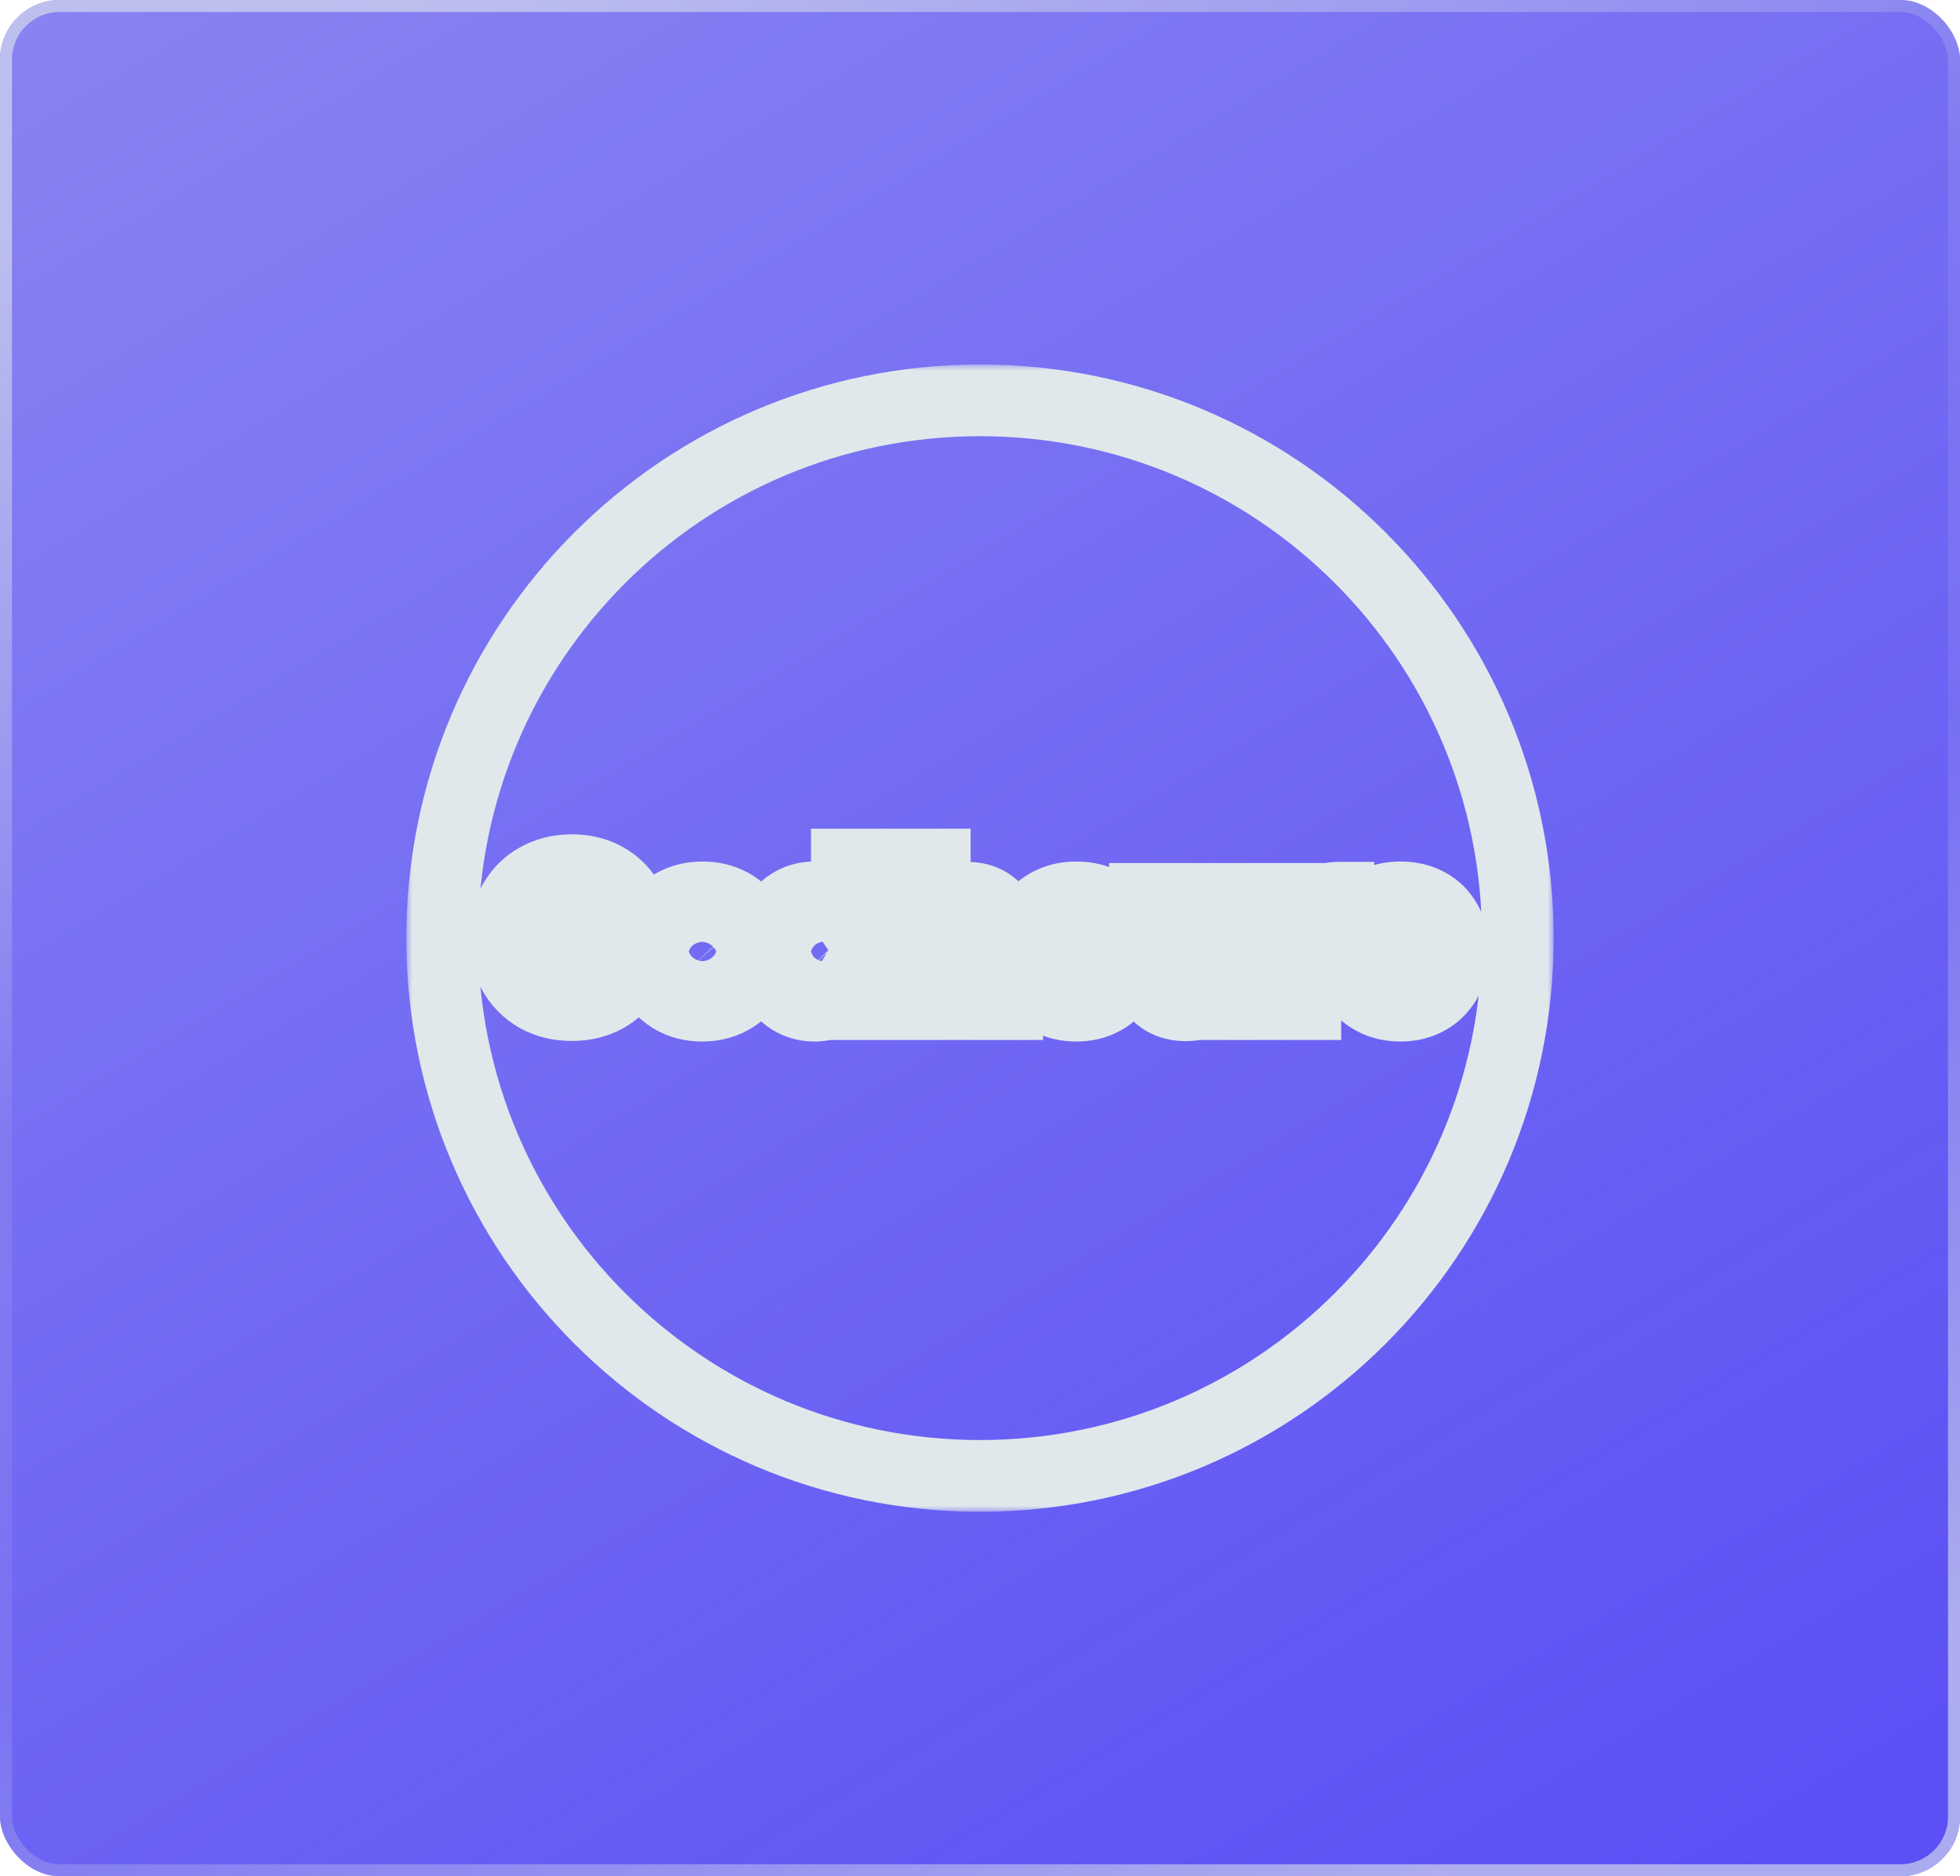 <svg width="164" height="157" viewBox="0 0 164 157" fill="none" xmlns="http://www.w3.org/2000/svg">
<rect width="164" height="157" rx="5" fill="#4C40F6"/>
<g filter="url(#filter0_b_167_654)">
<rect width="164" height="157" rx="5" fill="url(#paint0_linear_167_654)"/>
<rect x="0.5" y="0.5" width="163" height="156" rx="4.5" stroke="url(#paint1_linear_167_654)"/>
</g>
<mask id="path-4-outside-1_167_654" maskUnits="userSpaceOnUse" x="34" y="30.5" width="96" height="96" fill="black">
<rect fill="white" x="34" y="30.5" width="96" height="96"/>
<path d="M127 78.5C127 103.353 106.853 123.5 82 123.5C57.147 123.5 37 103.353 37 78.5C37 53.647 57.147 33.5 82 33.5C106.853 33.5 127 53.647 127 78.5Z"/>
<path d="M42.258 78.468C42.258 77.374 42.495 76.4 42.968 75.547C43.442 74.684 44.1 74.016 44.942 73.542C45.795 73.058 46.758 72.816 47.832 72.816C49.147 72.816 50.274 73.163 51.211 73.858C52.147 74.553 52.774 75.5 53.09 76.7H50.121C49.9 76.237 49.584 75.884 49.174 75.642C48.774 75.4 48.316 75.279 47.8 75.279C46.968 75.279 46.295 75.568 45.779 76.147C45.263 76.726 45.005 77.5 45.005 78.468C45.005 79.437 45.263 80.21 45.779 80.79C46.295 81.368 46.968 81.658 47.8 81.658C48.316 81.658 48.774 81.537 49.174 81.295C49.584 81.053 49.9 80.7 50.121 80.237H53.09C52.774 81.437 52.147 82.384 51.211 83.079C50.274 83.763 49.147 84.105 47.832 84.105C46.758 84.105 45.795 83.868 44.942 83.395C44.1 82.91 43.442 82.242 42.968 81.389C42.495 80.537 42.258 79.563 42.258 78.468Z"/>
<path d="M58.754 84.153C57.89 84.153 57.111 83.968 56.417 83.6C55.732 83.232 55.19 82.705 54.79 82.021C54.401 81.337 54.206 80.537 54.206 79.621C54.206 78.716 54.406 77.921 54.806 77.237C55.206 76.542 55.754 76.01 56.448 75.642C57.143 75.274 57.922 75.09 58.785 75.09C59.648 75.09 60.427 75.274 61.122 75.642C61.817 76.01 62.364 76.542 62.764 77.237C63.164 77.921 63.364 78.716 63.364 79.621C63.364 80.526 63.159 81.326 62.748 82.021C62.348 82.705 61.796 83.232 61.09 83.6C60.396 83.968 59.617 84.153 58.754 84.153ZM58.754 81.816C59.269 81.816 59.706 81.626 60.064 81.247C60.432 80.868 60.617 80.326 60.617 79.621C60.617 78.916 60.438 78.374 60.08 77.995C59.732 77.616 59.301 77.426 58.785 77.426C58.259 77.426 57.822 77.616 57.474 77.995C57.127 78.363 56.953 78.905 56.953 79.621C56.953 80.326 57.122 80.868 57.459 81.247C57.806 81.626 58.238 81.816 58.754 81.816Z"/>
<path d="M64.26 79.605C64.26 78.7 64.428 77.905 64.765 77.221C65.112 76.537 65.581 76.01 66.17 75.642C66.76 75.274 67.417 75.09 68.144 75.09C68.723 75.09 69.249 75.21 69.723 75.453C70.207 75.695 70.586 76.021 70.859 76.432V72.342H73.559V84.026H70.859V82.763C70.607 83.184 70.244 83.521 69.77 83.774C69.307 84.026 68.765 84.153 68.144 84.153C67.417 84.153 66.76 83.968 66.17 83.6C65.581 83.221 65.112 82.689 64.765 82.005C64.428 81.311 64.26 80.51 64.26 79.605ZM70.859 79.621C70.859 78.947 70.67 78.416 70.291 78.026C69.923 77.637 69.47 77.442 68.933 77.442C68.396 77.442 67.939 77.637 67.559 78.026C67.191 78.405 67.007 78.932 67.007 79.605C67.007 80.279 67.191 80.816 67.559 81.216C67.939 81.605 68.396 81.8 68.933 81.8C69.47 81.8 69.923 81.605 70.291 81.216C70.67 80.826 70.859 80.295 70.859 79.621Z"/>
<path d="M80.929 75.121C81.939 75.121 82.75 75.458 83.36 76.132C83.971 76.795 84.276 77.71 84.276 78.879V84.026H81.592V79.242C81.592 78.653 81.439 78.195 81.134 77.868C80.829 77.542 80.418 77.379 79.902 77.379C79.387 77.379 78.976 77.542 78.671 77.868C78.365 78.195 78.213 78.653 78.213 79.242V84.026H75.513V72.342H78.213V76.4C78.487 76.01 78.86 75.7 79.334 75.468C79.808 75.237 80.339 75.121 80.929 75.121Z"/>
<path d="M94.457 79.479C94.457 79.732 94.442 79.995 94.41 80.268H88.3C88.342 80.816 88.515 81.237 88.821 81.532C89.136 81.816 89.521 81.958 89.973 81.958C90.647 81.958 91.115 81.674 91.379 81.105H94.252C94.105 81.684 93.837 82.205 93.447 82.668C93.068 83.132 92.589 83.495 92.01 83.758C91.431 84.021 90.784 84.153 90.068 84.153C89.205 84.153 88.436 83.968 87.763 83.6C87.089 83.232 86.563 82.705 86.184 82.021C85.805 81.337 85.615 80.537 85.615 79.621C85.615 78.705 85.8 77.905 86.168 77.221C86.547 76.537 87.073 76.01 87.747 75.642C88.421 75.274 89.194 75.09 90.068 75.09C90.921 75.09 91.679 75.268 92.342 75.626C93.005 75.984 93.521 76.495 93.889 77.158C94.268 77.821 94.457 78.595 94.457 79.479ZM91.694 78.768C91.694 78.305 91.537 77.937 91.221 77.663C90.905 77.389 90.51 77.253 90.037 77.253C89.584 77.253 89.2 77.384 88.884 77.647C88.579 77.91 88.389 78.284 88.315 78.768H91.694Z"/>
<path d="M104.582 75.216V84.026H101.882V82.826C101.608 83.216 101.235 83.532 100.761 83.774C100.298 84.005 99.782 84.121 99.213 84.121C98.54 84.121 97.945 83.974 97.429 83.679C96.913 83.374 96.513 82.937 96.229 82.368C95.945 81.8 95.803 81.132 95.803 80.363V75.216H98.487V80C98.487 80.59 98.64 81.047 98.945 81.374C99.25 81.7 99.661 81.863 100.177 81.863C100.703 81.863 101.119 81.7 101.424 81.374C101.729 81.047 101.882 80.59 101.882 80V75.216H104.582Z"/>
<path d="M109.221 76.684C109.537 76.2 109.932 75.821 110.406 75.547C110.879 75.263 111.406 75.121 111.984 75.121V77.979H111.242C110.569 77.979 110.063 78.126 109.727 78.421C109.39 78.705 109.221 79.21 109.221 79.937V84.026H106.521V75.216H109.221V76.684Z"/>
<path d="M121.58 79.479C121.58 79.732 121.564 79.995 121.533 80.268H115.422C115.464 80.816 115.638 81.237 115.943 81.532C116.259 81.816 116.643 81.958 117.096 81.958C117.77 81.958 118.238 81.674 118.501 81.105H121.375C121.228 81.684 120.959 82.205 120.57 82.668C120.191 83.132 119.712 83.495 119.133 83.758C118.554 84.021 117.907 84.153 117.191 84.153C116.328 84.153 115.559 83.968 114.886 83.6C114.212 83.232 113.686 82.705 113.307 82.021C112.928 81.337 112.738 80.537 112.738 79.621C112.738 78.705 112.922 77.905 113.291 77.221C113.67 76.537 114.196 76.01 114.87 75.642C115.543 75.274 116.317 75.09 117.191 75.09C118.043 75.09 118.801 75.268 119.464 75.626C120.128 75.984 120.643 76.495 121.012 77.158C121.391 77.821 121.58 78.595 121.58 79.479ZM118.817 78.768C118.817 78.305 118.659 77.937 118.343 77.663C118.028 77.389 117.633 77.253 117.159 77.253C116.707 77.253 116.322 77.384 116.007 77.647C115.701 77.91 115.512 78.284 115.438 78.768H118.817Z"/>
</mask>
<path d="M42.258 78.468C42.258 77.374 42.495 76.4 42.968 75.547C43.442 74.684 44.1 74.016 44.942 73.542C45.795 73.058 46.758 72.816 47.832 72.816C49.147 72.816 50.274 73.163 51.211 73.858C52.147 74.553 52.774 75.5 53.09 76.7H50.121C49.9 76.237 49.584 75.884 49.174 75.642C48.774 75.4 48.316 75.279 47.8 75.279C46.968 75.279 46.295 75.568 45.779 76.147C45.263 76.726 45.005 77.5 45.005 78.468C45.005 79.437 45.263 80.21 45.779 80.79C46.295 81.368 46.968 81.658 47.8 81.658C48.316 81.658 48.774 81.537 49.174 81.295C49.584 81.053 49.9 80.7 50.121 80.237H53.09C52.774 81.437 52.147 82.384 51.211 83.079C50.274 83.763 49.147 84.105 47.832 84.105C46.758 84.105 45.795 83.868 44.942 83.395C44.1 82.91 43.442 82.242 42.968 81.389C42.495 80.537 42.258 79.563 42.258 78.468Z" fill="#E1E8EB"/>
<path d="M58.754 84.153C57.89 84.153 57.111 83.968 56.417 83.6C55.732 83.232 55.19 82.705 54.79 82.021C54.401 81.337 54.206 80.537 54.206 79.621C54.206 78.716 54.406 77.921 54.806 77.237C55.206 76.542 55.754 76.01 56.448 75.642C57.143 75.274 57.922 75.09 58.785 75.09C59.648 75.09 60.427 75.274 61.122 75.642C61.817 76.01 62.364 76.542 62.764 77.237C63.164 77.921 63.364 78.716 63.364 79.621C63.364 80.526 63.159 81.326 62.748 82.021C62.348 82.705 61.796 83.232 61.09 83.6C60.396 83.968 59.617 84.153 58.754 84.153ZM58.754 81.816C59.269 81.816 59.706 81.626 60.064 81.247C60.432 80.868 60.617 80.326 60.617 79.621C60.617 78.916 60.438 78.374 60.08 77.995C59.732 77.616 59.301 77.426 58.785 77.426C58.259 77.426 57.822 77.616 57.474 77.995C57.127 78.363 56.953 78.905 56.953 79.621C56.953 80.326 57.122 80.868 57.459 81.247C57.806 81.626 58.238 81.816 58.754 81.816Z" fill="#E1E8EB"/>
<path d="M64.26 79.605C64.26 78.7 64.428 77.905 64.765 77.221C65.112 76.537 65.581 76.01 66.17 75.642C66.76 75.274 67.417 75.09 68.144 75.09C68.723 75.09 69.249 75.21 69.723 75.453C70.207 75.695 70.586 76.021 70.859 76.432V72.342H73.559V84.026H70.859V82.763C70.607 83.184 70.244 83.521 69.77 83.774C69.307 84.026 68.765 84.153 68.144 84.153C67.417 84.153 66.76 83.968 66.17 83.6C65.581 83.221 65.112 82.689 64.765 82.005C64.428 81.311 64.26 80.51 64.26 79.605ZM70.859 79.621C70.859 78.947 70.67 78.416 70.291 78.026C69.923 77.637 69.47 77.442 68.933 77.442C68.396 77.442 67.939 77.637 67.559 78.026C67.191 78.405 67.007 78.932 67.007 79.605C67.007 80.279 67.191 80.816 67.559 81.216C67.939 81.605 68.396 81.8 68.933 81.8C69.47 81.8 69.923 81.605 70.291 81.216C70.67 80.826 70.859 80.295 70.859 79.621Z" fill="#E1E8EB"/>
<path d="M80.929 75.121C81.939 75.121 82.75 75.458 83.36 76.132C83.971 76.795 84.276 77.71 84.276 78.879V84.026H81.592V79.242C81.592 78.653 81.439 78.195 81.134 77.868C80.829 77.542 80.418 77.379 79.902 77.379C79.387 77.379 78.976 77.542 78.671 77.868C78.365 78.195 78.213 78.653 78.213 79.242V84.026H75.513V72.342H78.213V76.4C78.487 76.01 78.86 75.7 79.334 75.468C79.808 75.237 80.339 75.121 80.929 75.121Z" fill="#E1E8EB"/>
<path d="M94.457 79.479C94.457 79.732 94.442 79.995 94.41 80.268H88.3C88.342 80.816 88.515 81.237 88.821 81.532C89.136 81.816 89.521 81.958 89.973 81.958C90.647 81.958 91.115 81.674 91.379 81.105H94.252C94.105 81.684 93.837 82.205 93.447 82.668C93.068 83.132 92.589 83.495 92.01 83.758C91.431 84.021 90.784 84.153 90.068 84.153C89.205 84.153 88.436 83.968 87.763 83.6C87.089 83.232 86.563 82.705 86.184 82.021C85.805 81.337 85.615 80.537 85.615 79.621C85.615 78.705 85.8 77.905 86.168 77.221C86.547 76.537 87.073 76.01 87.747 75.642C88.421 75.274 89.194 75.09 90.068 75.09C90.921 75.09 91.679 75.268 92.342 75.626C93.005 75.984 93.521 76.495 93.889 77.158C94.268 77.821 94.457 78.595 94.457 79.479ZM91.694 78.768C91.694 78.305 91.537 77.937 91.221 77.663C90.905 77.389 90.51 77.253 90.037 77.253C89.584 77.253 89.2 77.384 88.884 77.647C88.579 77.91 88.389 78.284 88.315 78.768H91.694Z" fill="#E1E8EB"/>
<path d="M104.582 75.216V84.026H101.882V82.826C101.608 83.216 101.235 83.532 100.761 83.774C100.298 84.005 99.782 84.121 99.213 84.121C98.54 84.121 97.945 83.974 97.429 83.679C96.913 83.374 96.513 82.937 96.229 82.368C95.945 81.8 95.803 81.132 95.803 80.363V75.216H98.487V80C98.487 80.59 98.64 81.047 98.945 81.374C99.25 81.7 99.661 81.863 100.177 81.863C100.703 81.863 101.119 81.7 101.424 81.374C101.729 81.047 101.882 80.59 101.882 80V75.216H104.582Z" fill="#E1E8EB"/>
<path d="M109.221 76.684C109.537 76.2 109.932 75.821 110.406 75.547C110.879 75.263 111.406 75.121 111.984 75.121V77.979H111.242C110.569 77.979 110.063 78.126 109.727 78.421C109.39 78.705 109.221 79.21 109.221 79.937V84.026H106.521V75.216H109.221V76.684Z" fill="#E1E8EB"/>
<path d="M121.58 79.479C121.58 79.732 121.564 79.995 121.533 80.268H115.422C115.464 80.816 115.638 81.237 115.943 81.532C116.259 81.816 116.643 81.958 117.096 81.958C117.77 81.958 118.238 81.674 118.501 81.105H121.375C121.228 81.684 120.959 82.205 120.57 82.668C120.191 83.132 119.712 83.495 119.133 83.758C118.554 84.021 117.907 84.153 117.191 84.153C116.328 84.153 115.559 83.968 114.886 83.6C114.212 83.232 113.686 82.705 113.307 82.021C112.928 81.337 112.738 80.537 112.738 79.621C112.738 78.705 112.922 77.905 113.291 77.221C113.67 76.537 114.196 76.01 114.87 75.642C115.543 75.274 116.317 75.09 117.191 75.09C118.043 75.09 118.801 75.268 119.464 75.626C120.128 75.984 120.643 76.495 121.012 77.158C121.391 77.821 121.58 78.595 121.58 79.479ZM118.817 78.768C118.817 78.305 118.659 77.937 118.343 77.663C118.028 77.389 117.633 77.253 117.159 77.253C116.707 77.253 116.322 77.384 116.007 77.647C115.701 77.91 115.512 78.284 115.438 78.768H118.817Z" fill="#E1E8EB"/>
<path d="M42.968 75.547L45.591 77.004L45.595 76.998L45.598 76.991L42.968 75.547ZM44.942 73.542L46.413 76.157L46.424 76.151L44.942 73.542ZM51.211 73.858L52.998 71.448H52.998L51.211 73.858ZM53.09 76.7V79.7H56.981L55.991 75.936L53.09 76.7ZM50.121 76.7L47.414 77.992L48.229 79.7H50.121V76.7ZM49.174 75.642L47.62 78.209L47.635 78.218L47.65 78.226L49.174 75.642ZM45.779 76.147L48.019 78.143L48.019 78.143L45.779 76.147ZM49.174 81.295L47.65 78.711L47.635 78.719L47.62 78.728L49.174 81.295ZM50.121 80.237V77.237H48.229L47.414 78.945L50.121 80.237ZM53.09 80.237L55.991 81L56.981 77.237H53.09V80.237ZM51.211 83.079L52.98 85.502L52.989 85.495L52.998 85.489L51.211 83.079ZM44.942 83.395L43.447 85.996L43.466 86.007L43.485 86.017L44.942 83.395ZM42.968 81.389L45.591 79.933L42.968 81.389ZM56.417 83.6L54.994 86.241L55.003 86.246L55.011 86.25L56.417 83.6ZM54.79 82.021L52.183 83.505L52.192 83.52L52.2 83.535L54.79 82.021ZM54.806 77.237L57.396 78.751L57.401 78.742L57.406 78.734L54.806 77.237ZM56.448 75.642L57.854 78.293L57.854 78.293L56.448 75.642ZM61.122 75.642L59.716 78.293V78.293L61.122 75.642ZM62.764 77.237L60.164 78.734L60.169 78.742L60.174 78.751L62.764 77.237ZM62.748 82.021L60.165 80.495L60.158 80.507L62.748 82.021ZM61.09 83.6L59.701 80.941L59.693 80.945L59.685 80.95L61.09 83.6ZM60.064 81.247L57.913 79.156L57.898 79.172L57.883 79.188L60.064 81.247ZM60.08 77.995L57.868 80.022L57.883 80.038L57.899 80.055L60.08 77.995ZM57.474 77.995L59.657 80.053L59.672 80.037L59.686 80.022L57.474 77.995ZM57.459 81.247L55.217 83.24L55.232 83.258L55.247 83.275L57.459 81.247ZM64.765 77.221L62.09 75.863L62.081 75.879L62.073 75.896L64.765 77.221ZM66.17 75.642L67.76 78.186L66.17 75.642ZM69.723 75.453L68.357 78.124L68.369 78.13L68.381 78.136L69.723 75.453ZM70.859 76.432L68.363 78.096L73.859 86.34V76.432H70.859ZM70.859 72.342V69.342H67.859V72.342H70.859ZM73.559 72.342H76.559V69.342H73.559V72.342ZM73.559 84.026V87.026H76.559V84.026H73.559ZM70.859 84.026H67.859V87.026H70.859V84.026ZM70.859 82.763H73.859V71.932L68.287 81.22L70.859 82.763ZM69.77 83.774L68.358 81.127L68.346 81.133L68.334 81.14L69.77 83.774ZM66.17 83.6L64.548 86.124L64.564 86.134L64.58 86.144L66.17 83.6ZM64.765 82.005L62.065 83.314L62.077 83.339L62.09 83.363L64.765 82.005ZM70.291 78.026L68.112 80.088L68.126 80.103L68.141 80.118L70.291 78.026ZM67.559 78.026L65.409 75.934L65.409 75.935L67.559 78.026ZM67.559 81.216L65.353 83.248L65.381 83.278L65.409 83.308L67.559 81.216ZM70.291 81.216L68.141 79.124L68.126 79.139L68.112 79.154L70.291 81.216ZM83.36 76.132L81.137 78.146L81.145 78.155L81.153 78.163L83.36 76.132ZM84.276 84.026V87.026H87.276V84.026H84.276ZM81.592 84.026H78.592V87.026H81.592V84.026ZM81.134 77.868L78.943 79.918L78.943 79.918L81.134 77.868ZM78.671 77.868L80.862 79.918L80.862 79.918L78.671 77.868ZM78.213 84.026V87.026H81.213V84.026H78.213ZM75.513 84.026H72.513V87.026H75.513V84.026ZM75.513 72.342V69.342H72.513V72.342H75.513ZM78.213 72.342H81.213V69.342H78.213V72.342ZM78.213 76.4H75.213V85.887L80.667 78.125L78.213 76.4ZM79.334 75.468L78.016 72.773L79.334 75.468ZM94.41 80.268V83.268H97.084L97.39 80.612L94.41 80.268ZM88.3 80.268V77.268H85.06L85.308 80.499L88.3 80.268ZM88.821 81.532L86.737 83.69L86.775 83.726L86.814 83.761L88.821 81.532ZM91.379 81.105V78.105H89.462L88.656 79.845L91.379 81.105ZM94.252 81.105L97.16 81.845L98.112 78.105H94.252V81.105ZM93.447 82.668L91.151 80.738L91.138 80.753L91.125 80.769L93.447 82.668ZM92.01 83.758L93.252 86.489L92.01 83.758ZM87.763 83.6L86.323 86.232L87.763 83.6ZM86.184 82.021L88.808 80.568L86.184 82.021ZM86.168 77.221L83.544 75.768L83.535 75.783L83.527 75.799L86.168 77.221ZM87.747 75.642L89.186 78.274L87.747 75.642ZM92.342 75.626L90.917 78.266H90.917L92.342 75.626ZM93.889 77.158L91.267 78.615L91.275 78.631L91.284 78.646L93.889 77.158ZM91.694 78.768V81.768H94.694V78.768H91.694ZM91.221 77.663L93.186 75.396L91.221 77.663ZM88.884 77.647L86.963 75.343L86.944 75.359L86.925 75.375L88.884 77.647ZM88.315 78.768L85.35 78.317L84.824 81.768H88.315V78.768ZM104.582 75.216H107.582V72.216H104.582V75.216ZM104.582 84.026V87.026H107.582V84.026H104.582ZM101.882 84.026H98.882V87.026H101.882V84.026ZM101.882 82.826H104.882V73.339L99.427 81.102L101.882 82.826ZM100.761 83.774L102.102 86.457L102.114 86.451L102.126 86.445L100.761 83.774ZM97.429 83.679L95.901 86.261L95.921 86.272L95.941 86.284L97.429 83.679ZM96.229 82.368L93.546 83.71L96.229 82.368ZM95.803 75.216V72.216H92.803V75.216H95.803ZM98.487 75.216H101.487V72.216H98.487V75.216ZM98.945 81.374L96.754 83.423L98.945 81.374ZM101.882 75.216V72.216H98.882V75.216H101.882ZM109.221 76.684H106.221V86.776L111.734 78.323L109.221 76.684ZM110.406 75.547L111.906 78.145L111.928 78.133L111.949 78.12L110.406 75.547ZM111.984 75.121H114.984V72.121H111.984V75.121ZM111.984 77.979V80.979H114.984V77.979H111.984ZM109.727 78.421L111.661 80.714L111.682 80.697L111.702 80.679L109.727 78.421ZM109.221 84.026V87.026H112.221V84.026H109.221ZM106.521 84.026H103.521V87.026H106.521V84.026ZM106.521 75.216V72.216H103.521V75.216H106.521ZM109.221 75.216H112.221V72.216H109.221V75.216ZM121.533 80.268V83.268H124.207L124.513 80.612L121.533 80.268ZM115.422 80.268V77.268H112.183L112.431 80.499L115.422 80.268ZM115.943 81.532L113.86 83.69L113.897 83.726L113.937 83.761L115.943 81.532ZM118.501 81.105V78.105H116.584L115.779 79.845L118.501 81.105ZM121.375 81.105L124.282 81.845L125.234 78.105H121.375V81.105ZM120.57 82.668L118.274 80.738L118.261 80.753L118.248 80.769L120.57 82.668ZM119.133 83.758L120.374 86.489L119.133 83.758ZM114.886 83.6L113.446 86.232L114.886 83.6ZM113.307 82.021L115.931 80.568L113.307 82.021ZM113.291 77.221L110.666 75.768L110.658 75.783L110.649 75.799L113.291 77.221ZM114.87 75.642L116.309 78.274L114.87 75.642ZM119.464 75.626L118.04 78.266L119.464 75.626ZM121.012 77.158L118.389 78.615L118.398 78.631L118.407 78.646L121.012 77.158ZM118.817 78.768V81.768H121.817V78.768H118.817ZM118.343 77.663L120.308 75.396L118.343 77.663ZM116.007 77.647L114.086 75.343L114.067 75.359L114.048 75.375L116.007 77.647ZM115.438 78.768L112.472 78.317L111.947 81.768H115.438V78.768ZM124 78.5C124 101.696 105.196 120.5 82 120.5V126.5C108.51 126.5 130 105.01 130 78.5H124ZM82 120.5C58.804 120.5 40 101.696 40 78.5H34C34 105.01 55.49 126.5 82 126.5V120.5ZM40 78.5C40 55.304 58.804 36.5 82 36.5V30.5C55.49 30.5 34 51.99 34 78.5H40ZM82 36.5C105.196 36.5 124 55.304 124 78.5H130C130 51.99 108.51 30.5 82 30.5V36.5ZM45.258 78.468C45.258 77.82 45.394 77.359 45.591 77.004L40.346 74.09C39.596 75.441 39.258 76.927 39.258 78.468H45.258ZM45.598 76.991C45.808 76.609 46.069 76.35 46.413 76.157L43.471 70.927C42.131 71.681 41.076 72.76 40.338 74.104L45.598 76.991ZM46.424 76.151C46.782 75.947 47.227 75.816 47.832 75.816V69.816C46.289 69.816 44.807 70.169 43.461 70.933L46.424 76.151ZM47.832 75.816C48.59 75.816 49.069 76.005 49.423 76.268L52.998 71.448C51.478 70.322 49.705 69.816 47.832 69.816V75.816ZM49.423 76.268C49.776 76.529 50.034 76.878 50.188 77.463L55.991 75.936C55.513 74.122 54.519 72.576 52.998 71.448L49.423 76.268ZM53.09 73.7H50.121V79.7H53.09V73.7ZM52.828 75.408C52.371 74.449 51.662 73.627 50.698 73.058L47.65 78.226C47.591 78.192 47.533 78.144 47.484 78.09C47.436 78.036 47.416 77.997 47.414 77.992L52.828 75.408ZM50.727 73.076C49.811 72.521 48.805 72.279 47.8 72.279V78.279C47.822 78.279 47.806 78.281 47.764 78.27C47.719 78.258 47.668 78.238 47.62 78.209L50.727 73.076ZM47.8 72.279C46.183 72.279 44.669 72.883 43.539 74.152L48.019 78.143C48.014 78.149 47.996 78.167 47.964 78.19C47.932 78.214 47.895 78.236 47.855 78.252C47.771 78.289 47.737 78.279 47.8 78.279V72.279ZM43.539 74.152C42.42 75.407 42.005 76.954 42.005 78.468H48.005C48.005 78.248 48.035 78.14 48.045 78.111C48.052 78.09 48.046 78.113 48.019 78.143L43.539 74.152ZM42.005 78.468C42.005 79.983 42.42 81.529 43.539 82.785L48.019 78.794C48.046 78.824 48.052 78.847 48.045 78.826C48.035 78.796 48.005 78.689 48.005 78.468H42.005ZM43.539 82.785C44.669 84.053 46.183 84.658 47.8 84.658V78.658C47.737 78.658 47.771 78.648 47.855 78.684C47.895 78.701 47.932 78.723 47.964 78.746C47.996 78.77 48.014 78.788 48.019 78.794L43.539 82.785ZM47.8 84.658C48.805 84.658 49.811 84.416 50.727 83.861L47.62 78.728C47.668 78.699 47.719 78.678 47.764 78.667C47.806 78.656 47.822 78.658 47.8 78.658V84.658ZM50.698 83.879C51.662 83.31 52.371 82.488 52.828 81.529L47.414 78.945C47.416 78.94 47.436 78.901 47.484 78.847C47.533 78.792 47.591 78.745 47.65 78.711L50.698 83.879ZM50.121 83.237H53.09V77.237H50.121V83.237ZM50.188 79.473C50.034 80.059 49.776 80.408 49.423 80.669L52.998 85.489C54.519 84.361 55.513 82.814 55.991 81L50.188 79.473ZM49.441 80.656C49.086 80.916 48.6 81.105 47.832 81.105V87.105C49.694 87.105 51.462 86.61 52.98 85.502L49.441 80.656ZM47.832 81.105C47.215 81.105 46.762 80.974 46.399 80.772L43.485 86.017C44.827 86.763 46.301 87.105 47.832 87.105V81.105ZM46.438 80.794C46.07 80.583 45.801 80.311 45.591 79.933L40.346 82.846C41.083 84.174 42.13 85.238 43.447 85.996L46.438 80.794ZM45.591 79.933C45.394 79.578 45.258 79.117 45.258 78.468H39.258C39.258 80.01 39.596 81.496 40.346 82.846L45.591 79.933ZM58.754 81.153C58.331 81.153 58.043 81.067 57.822 80.95L55.011 86.25C56.18 86.87 57.449 87.153 58.754 87.153V81.153ZM57.839 80.959C57.65 80.857 57.508 80.725 57.38 80.507L52.2 83.535C52.873 84.685 53.815 85.606 54.994 86.241L57.839 80.959ZM57.398 80.537C57.305 80.374 57.206 80.102 57.206 79.621H51.206C51.206 80.972 51.497 82.3 52.183 83.505L57.398 80.537ZM57.206 79.621C57.206 79.171 57.301 78.914 57.396 78.751L52.216 75.723C51.511 76.928 51.206 78.261 51.206 79.621H57.206ZM57.406 78.734C57.53 78.518 57.668 78.391 57.854 78.293L55.043 72.992C53.839 73.63 52.882 74.566 52.206 75.74L57.406 78.734ZM57.854 78.293C58.074 78.175 58.363 78.09 58.785 78.09V72.09C57.481 72.09 56.212 72.372 55.043 72.992L57.854 78.293ZM58.785 78.09C59.207 78.09 59.496 78.175 59.716 78.293L62.527 72.992C61.359 72.372 60.089 72.09 58.785 72.09V78.09ZM59.716 78.293C59.902 78.391 60.04 78.518 60.164 78.734L65.364 75.74C64.688 74.566 63.731 73.63 62.527 72.992L59.716 78.293ZM60.174 78.751C60.269 78.914 60.364 79.171 60.364 79.621H66.364C66.364 78.261 66.059 76.928 65.354 75.723L60.174 78.751ZM60.364 79.621C60.364 80.056 60.271 80.317 60.165 80.495L65.331 83.547C66.047 82.336 66.364 80.996 66.364 79.621H60.364ZM60.158 80.507C60.044 80.702 59.909 80.833 59.701 80.941L62.479 86.259C63.682 85.631 64.652 84.708 65.338 83.535L60.158 80.507ZM59.685 80.95C59.464 81.067 59.175 81.153 58.754 81.153V87.153C60.058 87.153 61.327 86.87 62.496 86.25L59.685 80.95ZM58.754 84.816C60.105 84.816 61.327 84.279 62.245 83.307L57.883 79.188C57.956 79.11 58.086 79.003 58.274 78.921C58.463 78.84 58.635 78.816 58.754 78.816V84.816ZM62.215 83.339C63.29 82.233 63.617 80.839 63.617 79.621H57.617C57.617 79.719 57.603 79.694 57.638 79.591C57.677 79.476 57.761 79.312 57.913 79.156L62.215 83.339ZM63.617 79.621C63.617 78.425 63.307 77.043 62.261 75.935L57.899 80.055C57.748 79.895 57.669 79.732 57.634 79.626C57.603 79.532 57.617 79.516 57.617 79.621H63.617ZM62.291 75.968C61.373 74.966 60.139 74.426 58.785 74.426V80.426C58.667 80.426 58.489 80.403 58.29 80.315C58.09 80.228 57.95 80.112 57.868 80.022L62.291 75.968ZM58.785 74.426C57.441 74.426 56.194 74.952 55.263 75.968L59.686 80.022C59.598 80.118 59.454 80.235 59.256 80.321C59.06 80.406 58.889 80.426 58.785 80.426V74.426ZM55.292 75.937C54.236 77.056 53.953 78.457 53.953 79.621H59.953C59.953 79.498 59.969 79.503 59.941 79.593C59.908 79.695 59.827 79.873 59.657 80.053L55.292 75.937ZM53.953 79.621C53.953 80.774 54.23 82.13 55.217 83.24L59.701 79.254C59.848 79.42 59.917 79.579 59.945 79.666C59.969 79.744 59.953 79.742 59.953 79.621H53.953ZM55.247 83.275C56.165 84.276 57.4 84.816 58.754 84.816V78.816C58.871 78.816 59.05 78.839 59.249 78.927C59.448 79.014 59.588 79.131 59.67 79.22L55.247 83.275ZM67.26 79.605C67.26 79.074 67.357 78.748 67.456 78.546L62.073 75.896C61.499 77.063 61.26 78.326 61.26 79.605H67.26ZM67.44 78.579C67.567 78.329 67.68 78.236 67.76 78.186L64.58 73.098C63.481 73.785 62.658 74.744 62.09 75.863L67.44 78.579ZM67.76 78.186C67.851 78.129 67.953 78.09 68.144 78.09V72.09C66.882 72.09 65.668 72.418 64.58 73.098L67.76 78.186ZM68.144 78.09C68.291 78.09 68.343 78.117 68.357 78.124L71.088 72.781C70.155 72.305 69.155 72.09 68.144 72.09V78.09ZM68.381 78.136C68.42 78.155 68.425 78.163 68.412 78.152C68.406 78.147 68.398 78.139 68.389 78.129C68.379 78.118 68.371 78.107 68.363 78.096L73.356 74.767C72.765 73.881 71.969 73.222 71.064 72.769L68.381 78.136ZM73.859 76.432V72.342H67.859V76.432H73.859ZM70.859 75.342H73.559V69.342H70.859V75.342ZM70.559 72.342V84.026H76.559V72.342H70.559ZM73.559 81.026H70.859V87.026H73.559V81.026ZM73.859 84.026V82.763H67.859V84.026H73.859ZM68.287 81.22C68.308 81.185 68.334 81.154 68.358 81.132C68.38 81.111 68.386 81.112 68.358 81.127L71.182 86.421C72.089 85.937 72.874 85.237 73.432 84.307L68.287 81.22ZM68.334 81.14C68.352 81.13 68.357 81.131 68.335 81.136C68.311 81.142 68.251 81.153 68.144 81.153V87.153C69.178 87.153 70.231 86.94 71.207 86.407L68.334 81.14ZM68.144 81.153C67.953 81.153 67.851 81.113 67.76 81.056L64.58 86.144C65.668 86.824 66.882 87.153 68.144 87.153V81.153ZM67.792 81.076C67.693 81.013 67.57 80.903 67.44 80.647L62.09 83.363C62.655 84.476 63.468 85.43 64.548 86.124L67.792 81.076ZM67.464 80.696C67.356 80.474 67.26 80.135 67.26 79.605H61.26C61.26 80.886 61.499 82.147 62.065 83.314L67.464 80.696ZM73.859 79.621C73.859 78.364 73.489 77.011 72.441 75.934L68.141 80.118C68.018 79.992 67.936 79.849 67.892 79.724C67.851 79.611 67.859 79.563 67.859 79.621H73.859ZM72.471 75.965C71.535 74.975 70.293 74.442 68.933 74.442V80.442C68.831 80.442 68.67 80.422 68.49 80.344C68.309 80.266 68.183 80.163 68.112 80.088L72.471 75.965ZM68.933 74.442C67.575 74.442 66.345 74.972 65.409 75.934L69.71 80.118C69.647 80.183 69.531 80.276 69.361 80.349C69.19 80.421 69.036 80.442 68.933 80.442V74.442ZM65.409 75.935C64.357 77.016 64.007 78.375 64.007 79.605H70.007C70.007 79.538 70.016 79.582 69.977 79.696C69.933 79.822 69.847 79.977 69.71 80.118L65.409 75.935ZM64.007 79.605C64.007 80.844 64.36 82.17 65.353 83.248L69.766 79.183C69.876 79.302 69.946 79.433 69.983 79.54C70.016 79.637 70.007 79.671 70.007 79.605H64.007ZM65.409 83.308C66.345 84.27 67.575 84.8 68.933 84.8V78.8C69.036 78.8 69.19 78.821 69.361 78.893C69.531 78.966 69.647 79.059 69.71 79.124L65.409 83.308ZM68.933 84.8C70.293 84.8 71.535 84.267 72.471 83.277L68.112 79.154C68.183 79.079 68.309 78.976 68.49 78.898C68.67 78.82 68.831 78.8 68.933 78.8V84.8ZM72.441 83.308C73.489 82.231 73.859 80.879 73.859 79.621H67.859C67.859 79.679 67.851 79.631 67.892 79.518C67.936 79.394 68.018 79.25 68.141 79.124L72.441 83.308ZM80.929 78.121C81.098 78.121 81.154 78.148 81.143 78.144C81.14 78.143 81.133 78.139 81.126 78.134C81.12 78.13 81.124 78.131 81.137 78.146L85.583 74.117C84.337 72.742 82.681 72.121 80.929 72.121V78.121ZM81.153 78.163C81.156 78.166 81.16 78.171 81.166 78.181C81.172 78.192 81.186 78.218 81.201 78.264C81.233 78.36 81.276 78.552 81.276 78.879H87.276C87.276 77.188 86.825 75.465 85.567 74.1L81.153 78.163ZM81.276 78.879V84.026H87.276V78.879H81.276ZM84.276 81.026H81.592V87.026H84.276V81.026ZM84.592 84.026V79.242H78.592V84.026H84.592ZM84.592 79.242C84.592 78.141 84.298 76.86 83.325 75.819L78.943 79.918C78.778 79.741 78.68 79.553 78.631 79.405C78.586 79.269 78.592 79.201 78.592 79.242H84.592ZM83.325 75.819C82.363 74.791 81.108 74.379 79.902 74.379V80.379C79.843 80.379 79.69 80.369 79.489 80.289C79.278 80.206 79.089 80.074 78.943 79.918L83.325 75.819ZM79.902 74.379C78.697 74.379 77.442 74.791 76.48 75.819L80.862 79.918C80.716 80.074 80.526 80.206 80.316 80.289C80.114 80.369 79.961 80.379 79.902 80.379V74.379ZM76.48 75.819C75.506 76.86 75.213 78.141 75.213 79.242H81.213C81.213 79.201 81.219 79.269 81.173 79.405C81.124 79.553 81.027 79.741 80.862 79.918L76.48 75.819ZM75.213 79.242V84.026H81.213V79.242H75.213ZM78.213 81.026H75.513V87.026H78.213V81.026ZM78.513 84.026V72.342H72.513V84.026H78.513ZM75.513 75.342H78.213V69.342H75.513V75.342ZM75.213 72.342V76.4H81.213V72.342H75.213ZM80.667 78.125C80.659 78.137 80.649 78.149 80.639 78.16C80.63 78.17 80.621 78.178 80.616 78.182C80.604 78.192 80.611 78.183 80.652 78.164L78.016 72.773C77.138 73.203 76.353 73.828 75.758 74.675L80.667 78.125ZM80.652 78.164C80.669 78.155 80.742 78.121 80.929 78.121V72.121C79.937 72.121 78.947 72.319 78.016 72.773L80.652 78.164ZM91.457 79.479C91.457 79.607 91.45 79.755 91.43 79.925L97.39 80.612C97.434 80.235 97.457 79.856 97.457 79.479H91.457ZM94.41 77.268H88.3V83.268H94.41V77.268ZM85.308 80.499C85.39 81.557 85.763 82.75 86.737 83.69L90.904 79.373C91.07 79.534 91.176 79.708 91.235 79.851C91.29 79.984 91.293 80.06 91.291 80.038L85.308 80.499ZM86.814 83.761C87.719 84.576 88.832 84.958 89.973 84.958V78.958C90.065 78.958 90.212 78.973 90.386 79.038C90.564 79.103 90.714 79.199 90.828 79.302L86.814 83.761ZM89.973 84.958C90.733 84.958 91.586 84.795 92.386 84.31C93.2 83.816 93.756 83.111 94.101 82.366L88.656 79.845C88.738 79.668 88.928 79.39 89.274 79.18C89.606 78.978 89.887 78.958 89.973 78.958V84.958ZM91.379 84.105H94.252V78.105H91.379V84.105ZM91.345 80.365C91.311 80.501 91.254 80.616 91.151 80.738L95.743 84.599C96.419 83.795 96.899 82.868 97.16 81.845L91.345 80.365ZM91.125 80.769C91.056 80.853 90.955 80.942 90.769 81.027L93.252 86.489C94.223 86.047 95.08 85.41 95.769 84.568L91.125 80.769ZM90.769 81.027C90.626 81.092 90.409 81.153 90.068 81.153V87.153C91.158 87.153 92.237 86.95 93.252 86.489L90.769 81.027ZM90.068 81.153C89.644 81.153 89.382 81.066 89.202 80.968L86.323 86.232C87.491 86.871 88.765 87.153 90.068 87.153V81.153ZM89.202 80.968C89.037 80.877 88.917 80.764 88.808 80.568L83.559 83.475C84.208 84.646 85.141 85.586 86.323 86.232L89.202 80.968ZM88.808 80.568C88.715 80.399 88.615 80.116 88.615 79.621H82.615C82.615 80.958 82.895 82.275 83.559 83.475L88.808 80.568ZM88.615 79.621C88.615 79.113 88.715 78.819 88.809 78.643L83.527 75.799C82.884 76.992 82.615 78.297 82.615 79.621H88.615ZM88.792 78.675C88.901 78.478 89.021 78.365 89.186 78.274L86.308 73.01C85.126 73.656 84.193 74.596 83.544 75.768L88.792 78.675ZM89.186 78.274C89.361 78.179 89.627 78.09 90.068 78.09V72.09C88.761 72.09 87.48 72.369 86.308 73.01L89.186 78.274ZM90.068 78.09C90.49 78.09 90.746 78.174 90.917 78.266L93.766 72.986C92.611 72.362 91.352 72.09 90.068 72.09V78.09ZM90.917 78.266C91.073 78.35 91.174 78.449 91.267 78.615L96.512 75.701C95.867 74.541 94.937 73.618 93.766 72.986L90.917 78.266ZM91.284 78.646C91.366 78.789 91.457 79.034 91.457 79.479H97.457C97.457 78.156 97.17 76.853 96.494 75.669L91.284 78.646ZM94.694 78.768C94.694 77.541 94.235 76.305 93.186 75.396L89.256 79.93C89.086 79.783 88.926 79.577 88.819 79.326C88.715 79.084 88.694 78.88 88.694 78.768H94.694ZM93.186 75.396C92.251 74.587 91.129 74.253 90.037 74.253V80.253C89.983 80.253 89.863 80.245 89.705 80.19C89.542 80.133 89.386 80.043 89.256 79.93L93.186 75.396ZM90.037 74.253C88.958 74.253 87.874 74.584 86.963 75.343L90.804 79.952C90.685 80.052 90.539 80.135 90.381 80.189C90.226 80.242 90.103 80.253 90.037 80.253V74.253ZM86.925 75.375C85.967 76.201 85.507 77.284 85.35 78.317L91.281 79.22C91.278 79.241 91.26 79.341 91.189 79.482C91.113 79.63 90.998 79.786 90.843 79.92L86.925 75.375ZM88.315 81.768H91.694V75.768H88.315V81.768ZM101.582 75.216V84.026H107.582V75.216H101.582ZM104.582 81.026H101.882V87.026H104.582V81.026ZM104.882 84.026V82.826H98.882V84.026H104.882ZM99.427 81.102C99.434 81.092 99.441 81.083 99.448 81.076C99.454 81.069 99.459 81.065 99.46 81.064C99.463 81.061 99.446 81.077 99.395 81.102L102.126 86.445C102.983 86.007 103.75 85.385 104.336 84.551L99.427 81.102ZM99.419 81.09C99.412 81.094 99.362 81.121 99.213 81.121V87.121C100.201 87.121 101.183 86.917 102.102 86.457L99.419 81.09ZM99.213 81.121C98.991 81.121 98.922 81.077 98.918 81.074L95.941 86.284C96.968 86.871 98.089 87.121 99.213 87.121V81.121ZM98.957 81.097C98.952 81.094 98.951 81.093 98.953 81.094C98.954 81.096 98.955 81.097 98.955 81.096C98.955 81.096 98.951 81.092 98.944 81.082C98.937 81.072 98.926 81.054 98.913 81.027L93.546 83.71C94.072 84.762 94.859 85.644 95.901 86.261L98.957 81.097ZM98.913 81.027C98.876 80.953 98.803 80.762 98.803 80.363H92.803C92.803 81.501 93.014 82.647 93.546 83.71L98.913 81.027ZM98.803 80.363V75.216H92.803V80.363H98.803ZM95.803 78.216H98.487V72.216H95.803V78.216ZM95.487 75.216V80H101.487V75.216H95.487ZM95.487 80C95.487 81.101 95.781 82.382 96.754 83.423L101.136 79.324C101.301 79.501 101.399 79.689 101.448 79.837C101.493 79.973 101.487 80.041 101.487 80H95.487ZM96.754 83.423C97.716 84.451 98.971 84.863 100.177 84.863V78.863C100.236 78.863 100.389 78.873 100.59 78.953C100.8 79.037 100.99 79.168 101.136 79.324L96.754 83.423ZM100.177 84.863C101.373 84.863 102.641 84.464 103.615 83.423L99.233 79.324C99.386 79.161 99.579 79.03 99.787 78.948C99.985 78.871 100.13 78.863 100.177 78.863V84.863ZM103.615 83.423C104.588 82.382 104.882 81.101 104.882 80H98.882C98.882 80.041 98.876 79.973 98.921 79.837C98.971 79.689 99.068 79.501 99.233 79.324L103.615 83.423ZM104.882 80V75.216H98.882V80H104.882ZM101.882 78.216H104.582V72.216H101.882V78.216ZM111.734 78.323C111.808 78.21 111.864 78.17 111.906 78.145L108.905 72.95C108 73.472 107.267 74.19 106.708 75.045L111.734 78.323ZM111.949 78.12C111.951 78.118 111.951 78.119 111.947 78.121C111.944 78.122 111.94 78.123 111.938 78.124C111.935 78.125 111.936 78.124 111.943 78.123C111.949 78.122 111.963 78.121 111.984 78.121V72.121C110.889 72.121 109.825 72.397 108.862 72.975L111.949 78.12ZM108.984 75.121V77.979H114.984V75.121H108.984ZM111.984 74.979H111.242V80.979H111.984V74.979ZM111.242 74.979C110.197 74.979 108.853 75.199 107.751 76.163L111.702 80.679C111.489 80.865 111.292 80.942 111.198 80.969C111.114 80.994 111.115 80.979 111.242 80.979V74.979ZM107.792 76.128C106.445 77.265 106.221 78.886 106.221 79.937H112.221C112.221 79.787 112.241 79.82 112.194 79.962C112.14 80.123 111.995 80.433 111.661 80.714L107.792 76.128ZM106.221 79.937V84.026H112.221V79.937H106.221ZM109.221 81.026H106.521V87.026H109.221V81.026ZM109.521 84.026V75.216H103.521V84.026H109.521ZM106.521 78.216H109.221V72.216H106.521V78.216ZM106.221 75.216V76.684H112.221V75.216H106.221ZM118.58 79.479C118.58 79.607 118.572 79.755 118.553 79.925L124.513 80.612C124.557 80.235 124.58 79.856 124.58 79.479H118.58ZM121.533 77.268H115.422V83.268H121.533V77.268ZM112.431 80.499C112.513 81.557 112.886 82.75 113.86 83.69L118.027 79.373C118.193 79.534 118.299 79.708 118.358 79.851C118.413 79.984 118.415 80.06 118.414 80.038L112.431 80.499ZM113.937 83.761C114.841 84.576 115.955 84.958 117.096 84.958V78.958C117.188 78.958 117.335 78.973 117.509 79.038C117.686 79.103 117.837 79.199 117.95 79.302L113.937 83.761ZM117.096 84.958C117.856 84.958 118.709 84.795 119.509 84.31C120.323 83.816 120.879 83.111 121.224 82.366L115.779 79.845C115.861 79.668 116.051 79.39 116.396 79.18C116.728 78.978 117.01 78.958 117.096 78.958V84.958ZM118.501 84.105H121.375V78.105H118.501V84.105ZM118.468 80.365C118.433 80.501 118.376 80.616 118.274 80.738L122.866 84.599C123.542 83.795 124.022 82.868 124.282 81.845L118.468 80.365ZM118.248 80.769C118.179 80.853 118.078 80.942 117.891 81.027L120.374 86.489C121.346 86.047 122.203 85.41 122.892 84.568L118.248 80.769ZM117.891 81.027C117.749 81.092 117.532 81.153 117.191 81.153V87.153C118.281 87.153 119.359 86.95 120.374 86.489L117.891 81.027ZM117.191 81.153C116.767 81.153 116.505 81.066 116.325 80.968L113.446 86.232C114.614 86.871 115.888 87.153 117.191 87.153V81.153ZM116.325 80.968C116.16 80.877 116.04 80.764 115.931 80.568L110.682 83.475C111.331 84.646 112.264 85.586 113.446 86.232L116.325 80.968ZM115.931 80.568C115.837 80.399 115.738 80.116 115.738 79.621H109.738C109.738 80.958 110.018 82.275 110.682 83.475L115.931 80.568ZM115.738 79.621C115.738 79.113 115.838 78.819 115.932 78.643L110.649 75.799C110.007 76.992 109.738 78.297 109.738 79.621H115.738ZM115.915 78.675C116.024 78.478 116.144 78.365 116.309 78.274L113.43 73.01C112.248 73.656 111.315 74.596 110.666 75.768L115.915 78.675ZM116.309 78.274C116.484 78.179 116.75 78.09 117.191 78.09V72.09C115.884 72.09 114.603 72.369 113.43 73.01L116.309 78.274ZM117.191 78.09C117.612 78.09 117.869 78.174 118.04 78.266L120.889 72.986C119.734 72.362 118.475 72.09 117.191 72.09V78.09ZM118.04 78.266C118.195 78.35 118.297 78.449 118.389 78.615L123.634 75.701C122.99 74.541 122.06 73.618 120.889 72.986L118.04 78.266ZM118.407 78.646C118.489 78.789 118.58 79.034 118.58 79.479H124.58C124.58 78.156 124.293 76.853 123.617 75.669L118.407 78.646ZM121.817 78.768C121.817 77.541 121.357 76.305 120.308 75.396L116.379 79.93C116.209 79.783 116.049 79.577 115.941 79.326C115.837 79.084 115.817 78.88 115.817 78.768H121.817ZM120.308 75.396C119.374 74.587 118.252 74.253 117.159 74.253V80.253C117.106 80.253 116.986 80.245 116.828 80.19C116.665 80.133 116.509 80.043 116.379 79.93L120.308 75.396ZM117.159 74.253C116.081 74.253 114.997 74.584 114.086 75.343L117.927 79.952C117.808 80.052 117.662 80.135 117.504 80.189C117.349 80.242 117.226 80.253 117.159 80.253V74.253ZM114.048 75.375C113.09 76.201 112.63 77.284 112.472 78.317L118.404 79.22C118.401 79.241 118.383 79.341 118.311 79.482C118.236 79.63 118.121 79.786 117.965 79.92L114.048 75.375ZM115.438 81.768H118.817V75.768H115.438V81.768Z" fill="#E1E8EB" mask="url(#path-4-outside-1_167_654)"/>
<defs>
<filter id="filter0_b_167_654" x="-40" y="-40" width="244" height="237" filterUnits="userSpaceOnUse" color-interpolation-filters="sRGB">
<feFlood flood-opacity="0" result="BackgroundImageFix"/>
<feGaussianBlur in="BackgroundImage" stdDeviation="20"/>
<feComposite in2="SourceAlpha" operator="in" result="effect1_backgroundBlur_167_654"/>
<feBlend mode="normal" in="SourceGraphic" in2="effect1_backgroundBlur_167_654" result="shape"/>
</filter>
<linearGradient id="paint0_linear_167_654" x1="0" y1="0" x2="107.626" y2="179.716" gradientUnits="userSpaceOnUse">
<stop stop-color="#E1E8EB" stop-opacity="0.4"/>
<stop offset="1" stop-color="#E1E8EB" stop-opacity="0.1"/>
</linearGradient>
<linearGradient id="paint1_linear_167_654" x1="18.774" y1="10.82" x2="95.842" y2="168.592" gradientUnits="userSpaceOnUse">
<stop stop-color="#E1E8EB" stop-opacity="0.6"/>
<stop offset="0.382" stop-color="#E1E8EB" stop-opacity="0.1"/>
<stop offset="0.618" stop-color="#E1E8EB" stop-opacity="0.1"/>
<stop offset="1" stop-color="#E1E8EB" stop-opacity="0.6"/>
</linearGradient>
</defs>
</svg>
